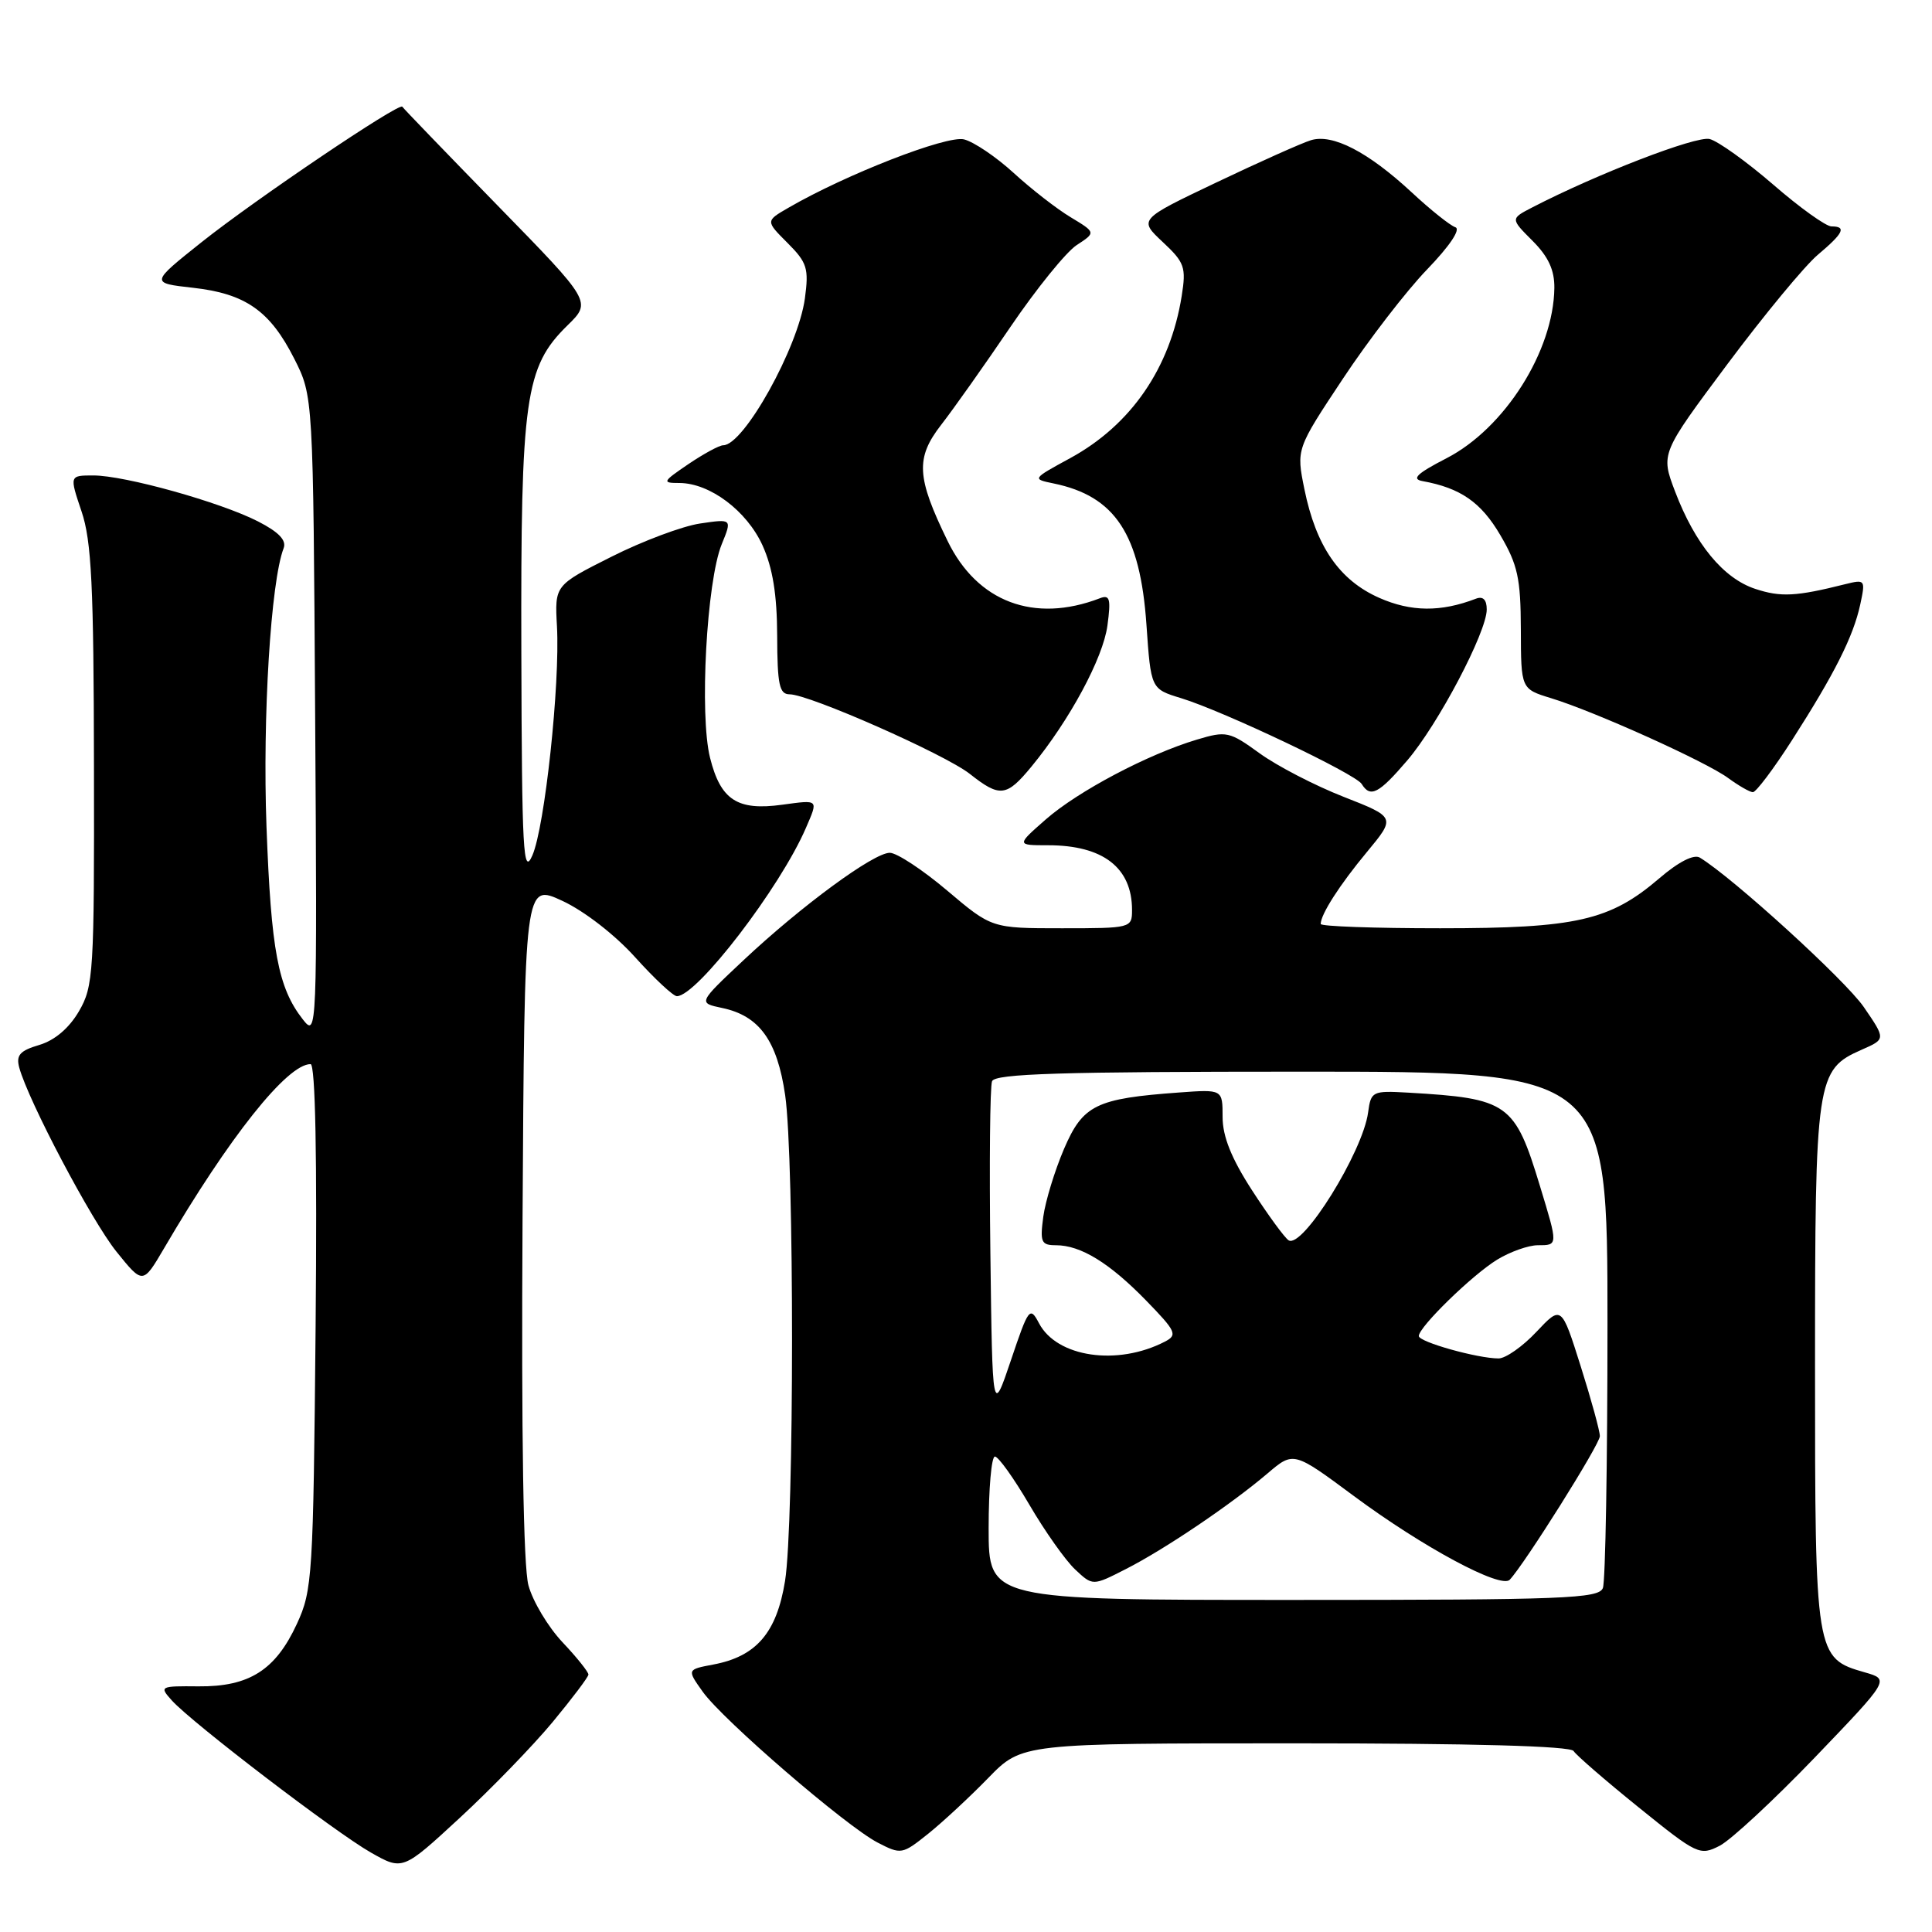 <?xml version="1.0" encoding="UTF-8" standalone="no"?>
<!DOCTYPE svg PUBLIC "-//W3C//DTD SVG 1.1//EN" "http://www.w3.org/Graphics/SVG/1.1/DTD/svg11.dtd" >
<svg xmlns="http://www.w3.org/2000/svg" xmlns:xlink="http://www.w3.org/1999/xlink" version="1.1" viewBox="0 0 256 256">
 <g >
 <path fill="currentColor"
d=" M 73.22 228.19 C 75.81 225.06 77.95 222.23 77.97 221.89 C 77.98 221.55 76.44 219.62 74.53 217.60 C 72.62 215.57 70.59 212.18 70.02 210.06 C 69.35 207.60 69.07 190.12 69.24 161.63 C 69.50 117.04 69.50 117.04 74.52 119.37 C 77.41 120.71 81.50 123.88 84.17 126.85 C 86.72 129.68 89.21 132.00 89.69 132.00 C 92.34 132.00 103.39 117.60 106.79 109.70 C 108.44 105.88 108.53 105.97 103.65 106.63 C 97.71 107.45 95.49 106.01 94.09 100.43 C 92.66 94.78 93.63 77.04 95.63 72.12 C 97.01 68.74 97.01 68.74 92.75 69.37 C 90.41 69.72 85.12 71.70 81.00 73.78 C 73.50 77.55 73.50 77.55 73.80 82.99 C 74.22 90.65 72.19 109.59 70.54 113.35 C 69.33 116.12 69.15 112.90 69.08 86.43 C 68.99 52.71 69.57 48.62 75.20 43.11 C 78.39 39.99 78.39 39.99 65.95 27.25 C 59.11 20.24 53.42 14.34 53.31 14.14 C 52.96 13.51 33.79 26.45 26.71 32.09 C 19.92 37.50 19.92 37.50 25.56 38.13 C 32.54 38.91 35.78 41.18 39.00 47.55 C 41.50 52.50 41.50 52.50 41.76 95.00 C 42.03 136.92 42.00 137.47 40.13 135.08 C 36.84 130.88 35.92 125.97 35.31 109.49 C 34.78 95.01 35.88 77.08 37.58 72.65 C 37.99 71.59 36.94 70.50 34.19 69.09 C 29.15 66.52 16.53 63.00 12.37 63.00 C 9.20 63.00 9.20 63.00 10.80 67.75 C 12.13 71.67 12.42 77.59 12.45 101.50 C 12.50 128.91 12.39 130.69 10.46 134.00 C 9.16 136.23 7.26 137.85 5.21 138.46 C 2.63 139.22 2.11 139.82 2.55 141.46 C 3.77 145.91 12.13 161.75 15.43 165.85 C 18.93 170.19 18.93 170.19 21.72 165.44 C 30.35 150.68 38.05 141.00 41.15 141.00 C 41.79 141.00 42.03 153.21 41.82 175.75 C 41.51 208.87 41.40 210.72 39.34 215.17 C 36.51 221.30 33.02 223.51 26.31 223.45 C 21.19 223.40 21.09 223.45 22.77 225.32 C 25.44 228.28 44.41 242.78 49.14 245.47 C 53.36 247.86 53.36 247.86 60.93 240.87 C 65.09 237.03 70.62 231.32 73.22 228.19 Z  M 130.96 235.58 C 135.42 231.00 135.42 231.00 171.65 231.00 C 195.10 231.00 208.10 231.36 208.51 232.02 C 208.85 232.57 212.74 235.94 217.15 239.50 C 224.91 245.77 225.24 245.92 227.89 244.56 C 229.38 243.78 235.06 238.51 240.50 232.85 C 250.39 222.54 250.39 222.54 247.11 221.60 C 240.54 219.72 240.50 219.44 240.50 181.04 C 240.50 142.84 240.66 141.75 246.69 139.09 C 249.88 137.69 249.88 137.69 246.95 133.42 C 244.50 129.87 229.64 116.32 225.24 113.64 C 224.45 113.16 222.42 114.19 219.87 116.38 C 213.32 121.99 208.88 123.00 190.82 123.00 C 182.12 123.00 175.00 122.75 175.00 122.43 C 175.00 121.16 177.52 117.23 181.12 112.90 C 184.94 108.29 184.94 108.29 178.03 105.58 C 174.23 104.09 169.23 101.50 166.91 99.82 C 162.91 96.92 162.50 96.83 158.60 98.00 C 152.11 99.94 142.85 104.83 138.58 108.57 C 134.67 112.00 134.67 112.00 138.88 112.00 C 146.16 112.00 150.00 114.97 150.00 120.58 C 150.00 122.97 149.87 123.00 140.71 123.00 C 131.41 123.00 131.41 123.00 125.50 118.00 C 122.25 115.25 118.83 113.00 117.90 113.00 C 115.76 113.00 106.20 120.02 98.48 127.27 C 92.50 132.89 92.50 132.89 95.68 133.56 C 100.61 134.59 102.99 137.88 104.04 145.13 C 105.26 153.59 105.25 201.89 104.02 209.50 C 102.91 216.35 100.22 219.49 94.51 220.56 C 91.02 221.22 91.02 221.22 93.12 224.17 C 95.79 227.91 112.09 241.97 116.29 244.15 C 119.40 245.76 119.55 245.73 122.99 242.98 C 124.92 241.43 128.51 238.10 130.96 235.58 Z  M 136.68 101.57 C 141.73 95.43 146.16 87.21 146.74 82.89 C 147.22 79.32 147.06 78.76 145.72 79.28 C 137.03 82.61 129.50 79.78 125.56 71.68 C 121.44 63.23 121.30 60.69 124.71 56.29 C 126.33 54.21 130.46 48.37 133.88 43.33 C 137.31 38.28 141.26 33.40 142.66 32.48 C 145.22 30.81 145.22 30.81 141.86 28.78 C 140.01 27.67 136.61 25.02 134.31 22.91 C 132.00 20.80 129.05 18.80 127.74 18.47 C 125.47 17.90 112.11 23.10 104.47 27.53 C 101.44 29.28 101.44 29.28 104.35 32.19 C 106.96 34.80 107.19 35.57 106.65 39.56 C 105.75 46.07 98.56 59.00 95.83 59.00 C 95.31 59.00 93.24 60.13 91.21 61.50 C 87.77 63.84 87.69 64.00 90.02 64.00 C 94.06 64.01 98.95 67.68 101.04 72.27 C 102.39 75.26 102.96 78.78 102.98 84.25 C 103.00 90.74 103.27 92.00 104.63 92.00 C 107.21 92.00 125.19 99.94 128.50 102.54 C 132.50 105.70 133.37 105.59 136.68 101.57 Z  M 186.47 100.76 C 190.56 95.98 197.00 83.75 197.00 80.76 C 197.00 79.46 196.51 78.97 195.57 79.33 C 190.92 81.12 186.97 81.08 182.76 79.22 C 177.47 76.88 174.38 72.39 172.84 64.82 C 171.76 59.50 171.76 59.50 177.93 50.20 C 181.32 45.08 186.34 38.56 189.09 35.71 C 192.11 32.58 193.59 30.36 192.84 30.11 C 192.15 29.88 189.54 27.80 187.05 25.48 C 181.27 20.12 176.57 17.69 173.70 18.58 C 172.49 18.95 166.86 21.47 161.19 24.17 C 150.88 29.08 150.88 29.08 154.06 32.06 C 156.97 34.78 157.19 35.40 156.58 39.23 C 155.05 48.78 149.87 56.31 141.80 60.71 C 136.75 63.46 136.74 63.47 139.61 64.06 C 147.77 65.74 151.08 70.78 151.91 82.77 C 152.50 91.29 152.50 91.29 156.50 92.51 C 162.12 94.23 179.59 102.53 180.43 103.88 C 181.58 105.75 182.69 105.18 186.47 100.76 Z  M 237.43 98.11 C 243.09 89.28 245.57 84.35 246.49 80.11 C 247.20 76.81 247.15 76.75 244.49 77.41 C 238.00 79.04 235.97 79.15 232.58 78.03 C 228.34 76.63 224.60 72.08 221.95 65.11 C 220.05 60.10 220.05 60.10 228.89 48.25 C 233.76 41.73 239.15 35.21 240.87 33.76 C 244.28 30.89 244.71 30.00 242.68 30.00 C 241.95 30.00 238.47 27.51 234.96 24.46 C 231.44 21.42 227.65 18.70 226.53 18.42 C 224.75 17.98 211.62 23.04 203.02 27.49 C 200.14 28.98 200.14 28.98 203.07 31.91 C 205.17 34.01 205.99 35.79 205.96 38.17 C 205.85 46.52 199.38 56.74 191.69 60.71 C 187.75 62.74 186.98 63.48 188.50 63.75 C 193.51 64.66 196.24 66.54 198.79 70.89 C 201.11 74.84 201.50 76.63 201.52 83.40 C 201.54 91.29 201.54 91.29 205.52 92.51 C 211.29 94.27 226.08 100.94 229.00 103.10 C 230.38 104.11 231.84 104.95 232.26 104.97 C 232.67 104.99 235.00 101.90 237.43 98.11 Z  M 131.00 202.50 C 131.00 197.28 131.37 193.00 131.83 193.00 C 132.29 193.00 134.34 195.87 136.40 199.39 C 138.45 202.90 141.18 206.76 142.46 207.96 C 144.79 210.15 144.79 210.15 149.14 207.93 C 154.27 205.33 163.08 199.38 167.95 195.24 C 171.40 192.30 171.40 192.30 179.41 198.24 C 188.52 205.00 198.86 210.55 200.04 209.33 C 201.98 207.30 211.99 191.38 211.99 190.30 C 212.00 189.64 210.85 185.47 209.45 181.03 C 206.90 172.96 206.90 172.96 203.58 176.48 C 201.76 178.42 199.50 180.00 198.57 180.00 C 195.79 180.00 188.00 177.82 188.00 177.03 C 188.00 175.83 195.09 168.92 198.40 166.90 C 200.11 165.86 202.51 165.01 203.75 165.00 C 206.47 165.00 206.46 165.07 204.06 157.18 C 200.71 146.15 199.87 145.55 186.59 144.78 C 181.84 144.51 181.66 144.60 181.28 147.41 C 180.57 152.66 172.60 165.49 170.75 164.35 C 170.23 164.02 168.05 161.04 165.90 157.72 C 163.17 153.50 162.00 150.59 162.00 148.01 C 162.00 144.34 162.00 144.34 156.25 144.76 C 145.22 145.56 143.50 146.40 140.99 152.23 C 139.76 155.11 138.52 159.15 138.24 161.23 C 137.79 164.59 137.97 165.00 139.92 165.00 C 143.20 165.00 147.01 167.34 151.86 172.32 C 155.84 176.41 156.06 176.89 154.36 177.77 C 148.07 181.03 140.03 179.85 137.67 175.33 C 136.47 173.06 136.29 173.30 133.96 180.22 C 131.50 187.50 131.50 187.50 131.23 166.02 C 131.08 154.21 131.18 143.98 131.45 143.27 C 131.83 142.27 140.55 142.00 172.47 142.00 C 213.00 142.00 213.00 142.00 213.00 175.42 C 213.00 193.80 212.73 209.55 212.39 210.42 C 211.85 211.82 207.30 212.00 171.39 212.00 C 131.00 212.00 131.00 212.00 131.00 202.50 Z "/>
</g>
</svg>